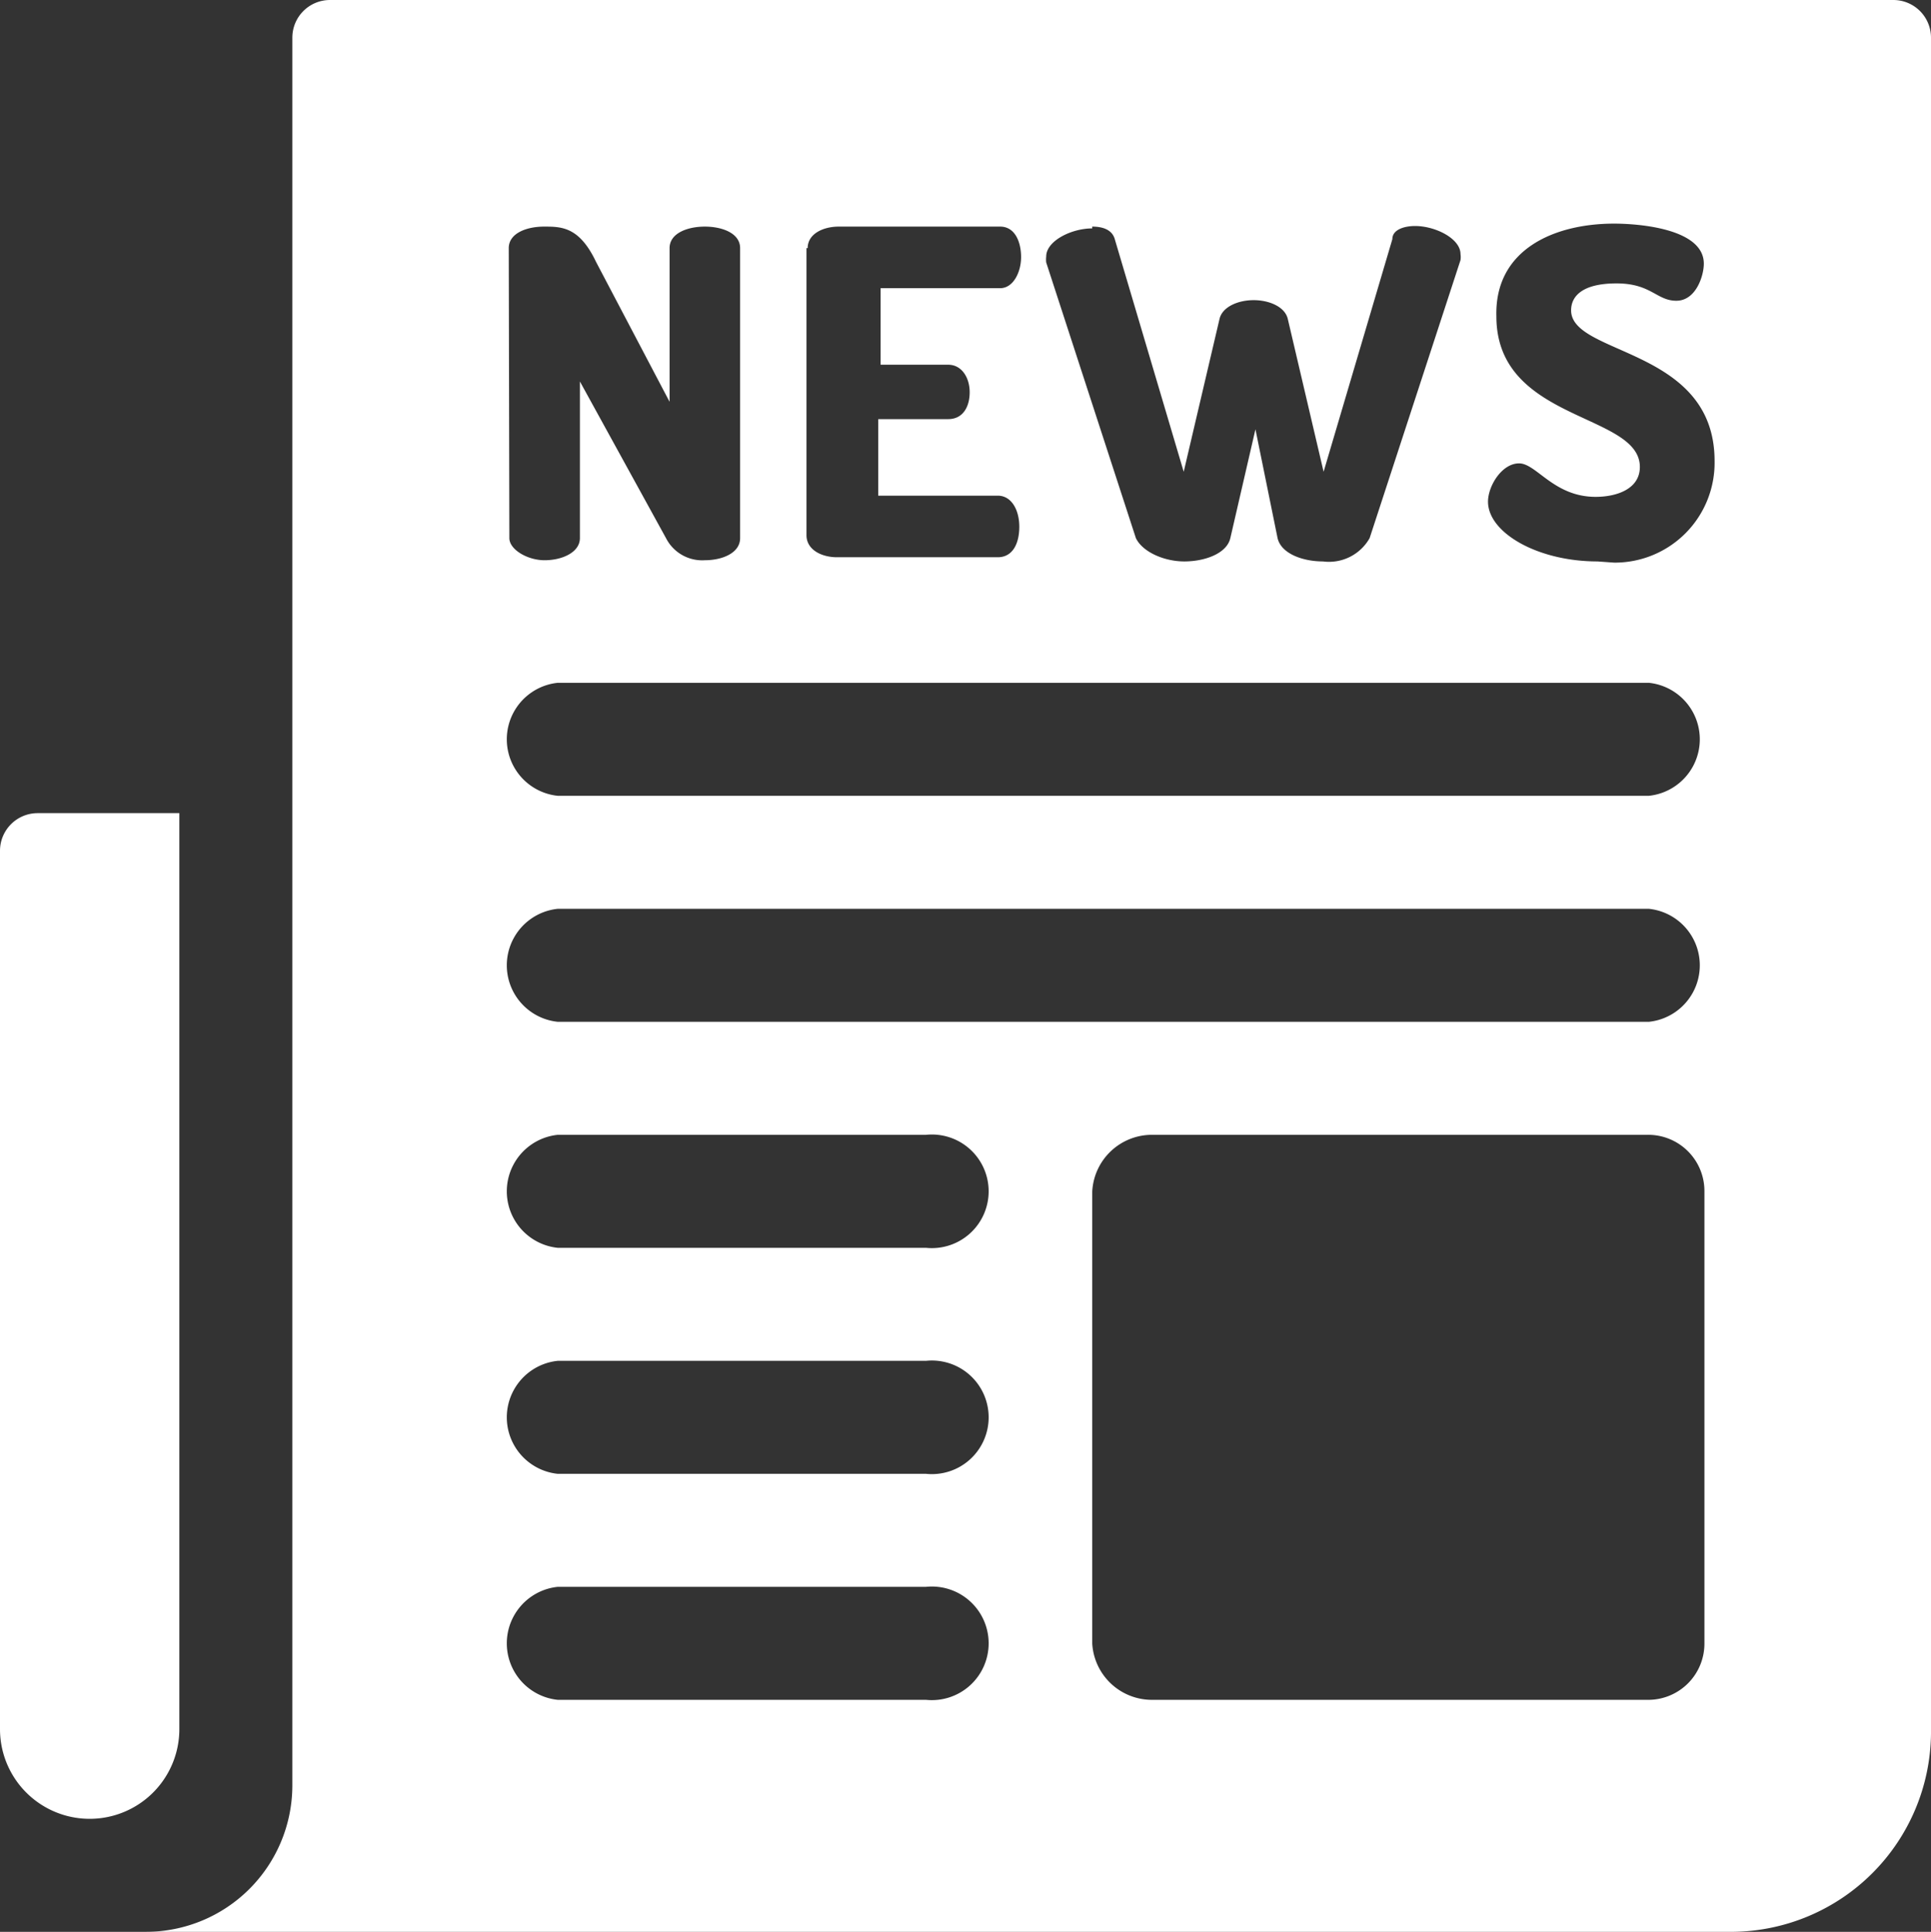 <svg xmlns="http://www.w3.org/2000/svg" viewBox="0 0 32.3 32.31">
  <rect x="0" y="0" width="32.3" height="32.31" fill="#333333" stroke="none"/>
  <g id="Layer_2" data-name="Layer 2">
    <g id="Layer_1-2" data-name="Layer 1">
      <g>
        <path id="Контур_14168" data-name="Контур 14168" d="M0,24.52v4.4a1.5,1.5,0,0,0,3,0V13.6H.63a.63.63,0,0,0-.63.63V24.52Z" fill="#fff"/>
        <path id="Контур_14169" data-name="Контур 14169" d="M31.67,0H5.52a.63.63,0,0,0-.63.63h0V29.87a2.45,2.45,0,0,1-2.45,2.44H29A3.35,3.35,0,0,0,32.3,29V.63A.63.63,0,0,0,31.67,0ZM18.27,3.79c.19,0,.34.06.38.22L19.8,7.89l.6-2.56c.05-.2.31-.31.57-.31s.52.11.57.31l.6,2.56L23.29,4c0-.16.2-.22.38-.22.34,0,.76.21.76.47a.34.34,0,0,1,0,.1L22.91,9a.78.78,0,0,1-.78.39c-.34,0-.7-.13-.76-.39L21,7.18,20.58,9c-.06.26-.43.39-.77.39S19.11,9.23,19,9l-1.5-4.61a.44.44,0,0,1,0-.1c0-.26.42-.47.77-.47Zm-4.76.36c0-.24.26-.36.52-.36h2.7c.25,0,.35.26.35.51s-.13.52-.35.52h-2V6.1h1.13c.23,0,.36.22.36.46s-.11.45-.36.45H14.69V8.29h2c.23,0,.36.24.36.52s-.11.51-.36.51H14c-.25,0-.51-.12-.51-.37V4.15Zm-5,0c0-.25.3-.36.59-.36s.59,0,.87.59l1.23,2.34V4.15c0-.25.3-.36.59-.36s.59.11.59.36V9c0,.25-.3.37-.59.37A.68.68,0,0,1,11.14,9L9.7,6.38V9c0,.24-.3.37-.59.37S8.52,9.19,8.52,9Zm7,24.28H9.33a.95.95,0,0,1,0-1.89h6.16a.95.95,0,1,1,0,1.89Zm0-3.78H9.33a.95.95,0,0,1,0-1.89h6.16a.95.95,0,1,1,0,1.89Zm0-3.78H9.33a.95.95,0,0,1,0-1.89h6.16a.95.95,0,1,1,0,1.89Zm13,6.62a.94.94,0,0,1-.94.94h-8.3a1,1,0,0,1-1-.94V19.93a1,1,0,0,1,1-.95h8.29a.94.94,0,0,1,.95.95Zm-.94-10.4H9.33a.95.95,0,0,1,0-1.89H27.58a.95.95,0,0,1,0,1.89Zm0-3.78H9.33a.95.95,0,0,1,0-1.89H27.58a.95.95,0,0,1,0,1.89Zm-.85-3.92c-1,0-1.83-.48-1.83-1,0-.26.23-.64.52-.64s.58.56,1.28.56c.35,0,.74-.13.74-.5,0-.91-2.4-.75-2.4-2.52C25,4.17,26,3.74,27,3.74c.4,0,1.5.08,1.5.67,0,.2-.13.62-.46.62s-.42-.29-1-.29-.76.22-.76.45c0,.76,2.4.62,2.4,2.52A1.67,1.67,0,0,1,27,9.41Z" fill="#fff"/>
      </g>
    </g>
  </g>
</svg>
